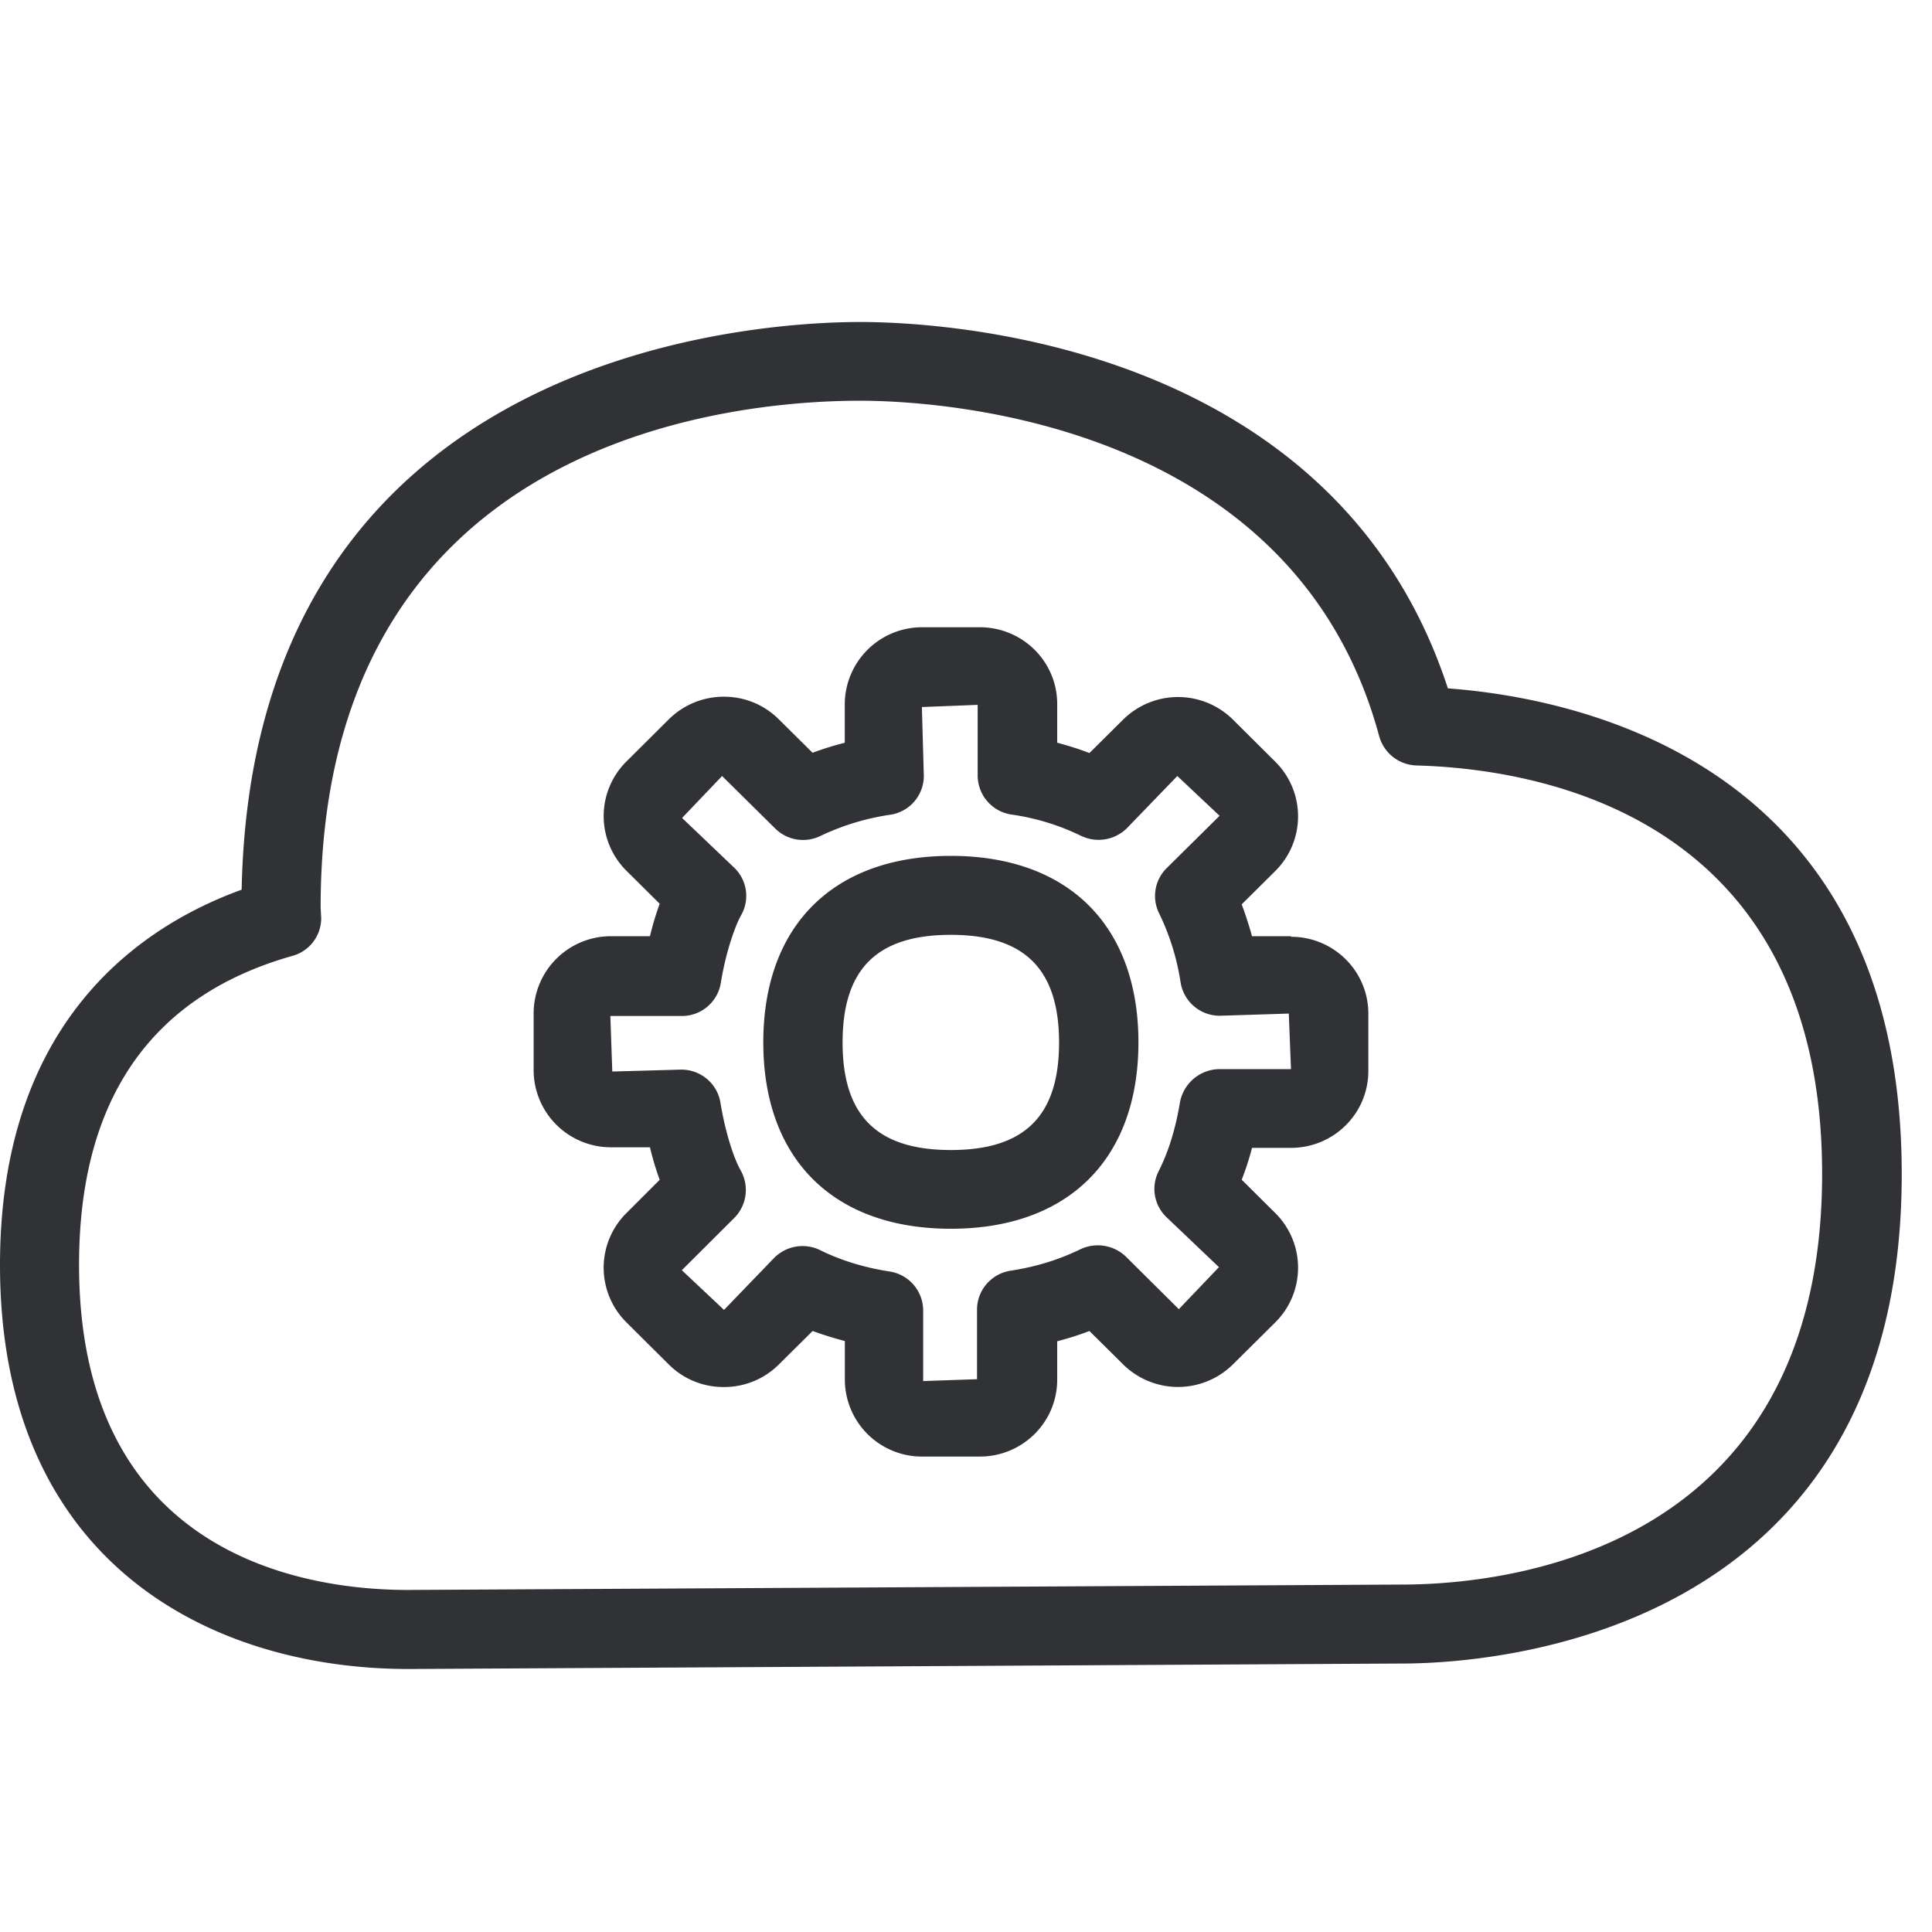 <svg width="24" height="24" viewBox="0 0 24 24" xmlns="http://www.w3.org/2000/svg"><path d="M17.415 19.684c1.227 0 5.22-.366 5.22-5.102 0-4.45-3.522-5.032-5.038-5.073a.496.496 0 01-.464-.363c-1.07-3.966-5.563-4.168-6.45-4.168-1.574 0-6.7.454-6.7 6.293l.007.134a.485.485 0 01-.36.47c-1.758.498-2.648 1.789-2.648 3.836 0 3.647 2.857 4.04 4.084 4.04l12.35-.067zm.572-11.133c1.7.128 5.637.975 5.637 6.034 0 5.788-5.17 6.08-6.206 6.08l-12.342.068C2.622 20.733 0 19.415 0 15.714c0-3.025 1.741-4.205 3.002-4.662C3.136 4.342 9.415 4 10.686 4c.988 0 5.889.225 7.3 4.551zm-6.175 5.735c.917 0 1.344-.424 1.344-1.335 0-.91-.427-1.338-1.344-1.338-.918 0-1.345.424-1.345 1.338 0 .908.427 1.335 1.345 1.335zm0-3.654c1.459 0 2.33.867 2.33 2.316 0 1.449-.871 2.316-2.33 2.316-1.46 0-2.33-.867-2.33-2.316 0-1.449.87-2.316 2.33-2.316zm3.34 2.649h.885l-.027-.69-.857.027a.492.492 0 01-.487-.413 2.983 2.983 0 00-.266-.857.486.486 0 01.094-.565l.656-.649-.525-.494-.628.65a.501.501 0 01-.568.093 2.906 2.906 0 00-.868-.265.491.491 0 01-.416-.484v-.878l-.693.027.024.854a.488.488 0 01-.417.484 3.03 3.03 0 00-.864.262.491.491 0 01-.568-.094L8.97 9.64l-.497.521.652.622a.484.484 0 01.08.588c-.093.172-.198.508-.251.84a.489.489 0 01-.488.41h-.884l.024.69.857-.024c.242 0 .45.175.487.414.054.33.155.669.252.84a.493.493 0 01-.08.588l-.652.65.524.493.625-.648a.497.497 0 01.568-.095c.252.125.541.216.864.266a.491.491 0 01.417.484v.877l.669-.023v-.864c0-.242.178-.447.417-.484.326-.05.601-.138.867-.266a.503.503 0 01.568.094l.655.65.498-.522-.656-.625a.486.486 0 01-.094-.565c.125-.245.212-.534.266-.857a.504.504 0 01.494-.413zm.885-1.644c.531 0 .961.427.961.955v.712c0 .528-.43.955-.961.955h-.484a3.423 3.423 0 01-.128.396l.417.414a.956.956 0 010 1.358l-.524.52a.97.97 0 01-1.368 0l-.417-.413c-.128.05-.262.091-.4.128v.477c0 .528-.43.955-.962.955h-.716a.958.958 0 01-.96-.955v-.48a4.635 4.635 0 01-.4-.125l-.418.414a.958.958 0 01-.682.282h-.003a.958.958 0 01-.686-.282l-.524-.521a.956.956 0 01.003-1.361l.41-.41a3.6 3.6 0 01-.121-.404H7.59a.96.96 0 01-.961-.955v-.712a.96.96 0 01.96-.955h.485c.03-.124.07-.265.121-.403l-.413-.41a.956.956 0 010-1.358l.524-.521a.966.966 0 01.686-.283h.003c.259 0 .5.101.682.283l.417.413c.128-.047.262-.09.4-.124v-.48a.96.96 0 01.961-.955h.716c.532 0 .962.426.962.954v.48c.138.038.272.078.4.129l.417-.414a.97.97 0 011.368 0l.524.521a.956.956 0 010 1.358l-.417.414c.047.127.091.262.128.396h.484v.007z" fill="#313235" fill-rule="nonzero"/></svg>
